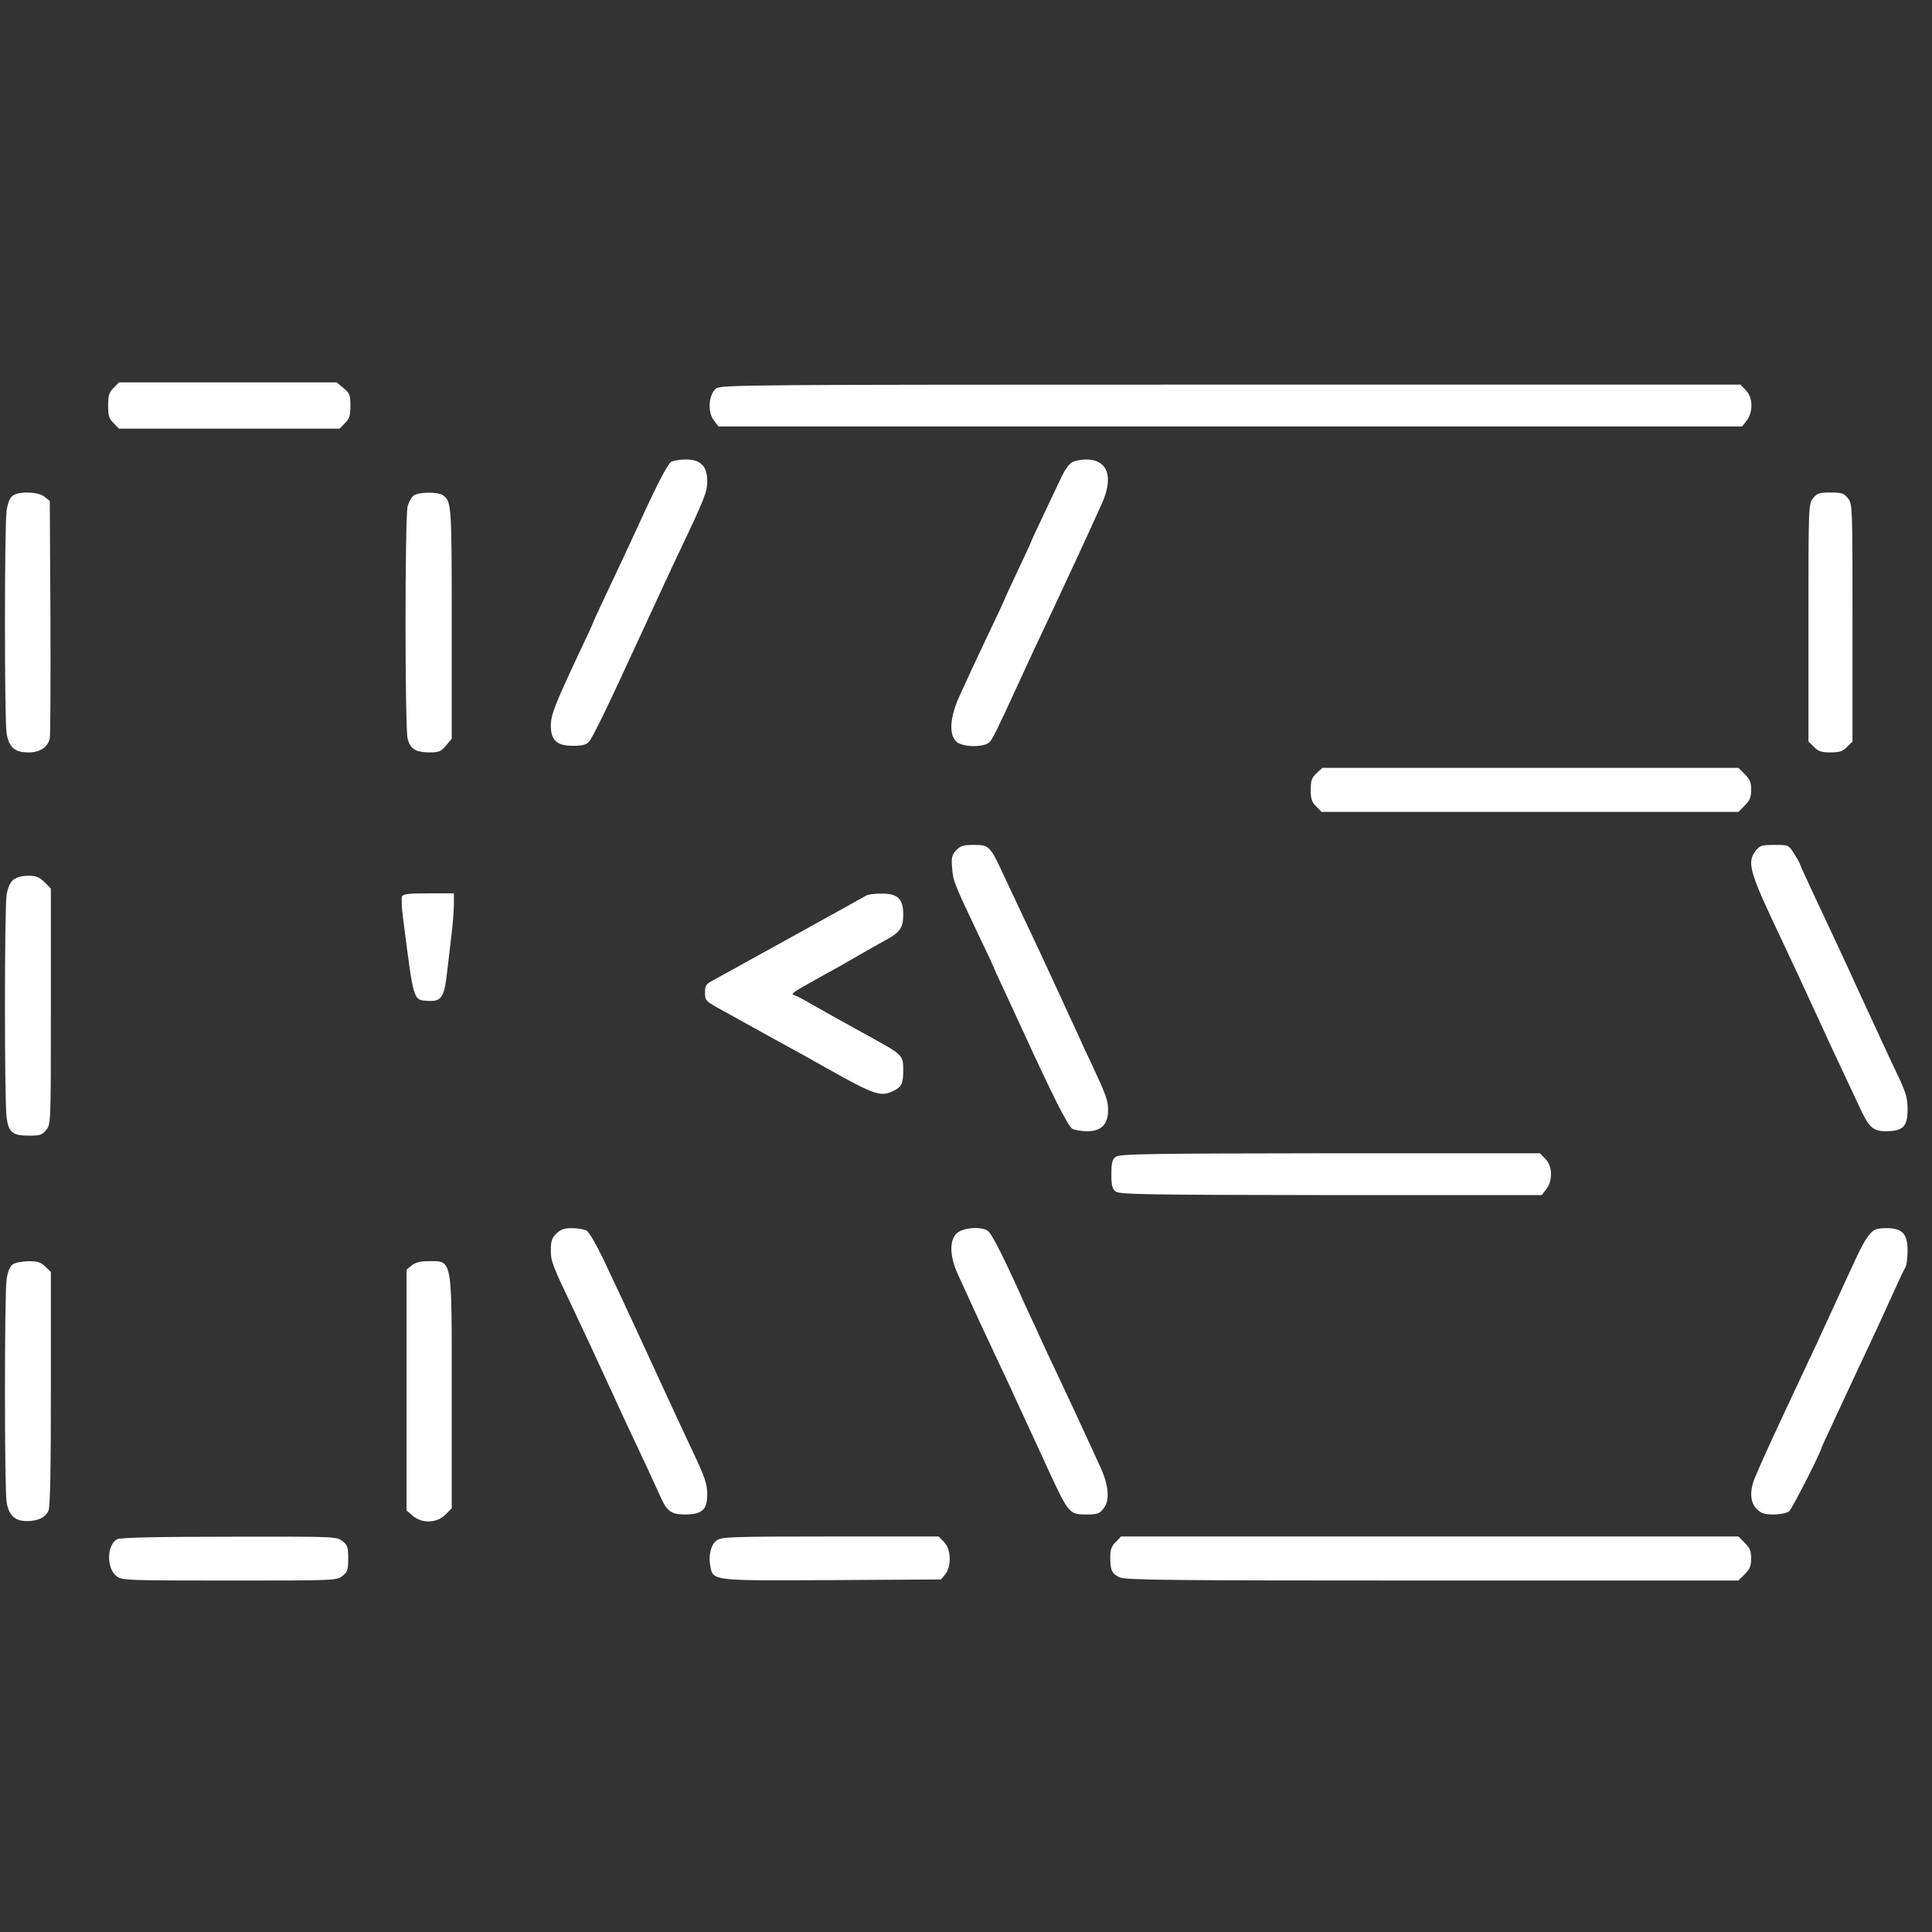 <?xml version="1.0" encoding="utf-8"?>
<svg viewBox="0 0 500 500" width="500" height="500" xmlns="http://www.w3.org/2000/svg">
  <rect x="0" y="0" width="500" height="500" fill="#333333" stroke="none"/>
  <g transform="matrix(0.057, 0, 0, -0.057, -45.543, 548.124)" fill="#FFFFFF" stroke="none" style="">
    <path d="M1315 7855 c-21 -20 -25 -34 -25 -80 0 -46 4 -60 25 -80 l24 -25 501&#10;0 501 0 24 25 c21 20 25 34 25 79 0 48 -3 57 -31 80 l-31 26 -494 0 -495 0&#10;-24 -25z"/>
    <path d="M4050 7852 c-34 -27 -39 -108 -10 -144 l21 -28 2324 0 2324 0 20 26&#10;c31 39 29 107 -4 139 l-24 25 -2314 0 c-2221 0 -2316 -1 -2337 -18z"/>
    <path d="M3846 7519 c-16 -10 -66 -106 -149 -289 -14 -30 -43 -93 -65 -140&#10;-97 -205 -142 -302 -142 -305 0 -2 -23 -52 -51 -111 -121 -257 -139 -303 -139&#10;-352 0 -68 27 -92 102 -92 40 0 59 5 71 18 16 17 93 176 224 462 65 141 83&#10;180 118 255 20 44 54 116 75 160 109 230 120 258 120 307 0 68 -30 98 -97 98&#10;-26 0 -56 -5 -67 -11z"/>
    <path d="M5663 7515 c-12 -8 -30 -34 -41 -57 -11 -24 -48 -101 -81 -171 -34&#10;-71 -61 -130 -61 -132 0 -2 -27 -60 -60 -130 -33 -70 -60 -128 -60 -130 0 -2&#10;-26 -59 -59 -127 -32 -68 -70 -148 -84 -178 -14 -30 -41 -90 -61 -133 -43 -93&#10;-50 -173 -16 -207 27 -27 129 -29 153 -2 14 15 41 71 124 252 14 30 38 82 53&#10;115 15 33 49 105 75 160 26 55 60 127 75 160 15 33 44 94 63 135 50 108 86&#10;186 118 258 56 123 28 202 -71 202 -25 0 -55 -7 -67 -15z"/>
    <path d="M856 7365 c-13 -10 -22 -34 -27 -67 -10 -72 -10 -950 0 -1012 11 -64&#10;37 -86 100 -86 52 0 86 23 96 63 3 12 4 260 3 550 l-3 529 -24 19 c-29 23&#10;-116 26 -145 4z"/>
    <path d="M2677 7366 c-10 -8 -22 -29 -27 -47 -13 -45 -13 -1013 0 -1058 13&#10;-46 36 -60 97 -61 45 0 54 4 77 31 l26 31 0 524 c0 539 -1 552 -39 581 -22 17&#10;-112 16 -134 -1z"/>
    <path d="M9031 7354 c-21 -26 -21 -36 -21 -566 l0 -539 25 -24 c19 -20 34 -25&#10;75 -25 41 0 56 5 75 25 l25 24 0 539 c0 530 0 540 -21 566 -18 23 -28 26 -79&#10;26 -51 0 -61 -3 -79 -26z"/>
    <path d="M6776 6105 c-21 -20 -26 -33 -26 -75 0 -41 5 -56 25 -75 l24 -25 946&#10;0 947 0 29 29 c23 23 29 38 29 71 0 33 -6 48 -29 71 l-29 29 -945 0 -944 0&#10;-27 -25z"/>
    <path d="M5141 5756 c-20 -22 -23 -32 -19 -83 5 -59 9 -68 129 -321 33 -68 59&#10;-125 59 -126 0 -2 20 -46 44 -97 24 -52 55 -119 69 -149 152 -333 225 -478&#10;245 -489 12 -6 41 -11 67 -11 64 0 95 31 95 95 0 45 -6 63 -77 215 -20 41 -47&#10;100 -60 130 -14 30 -41 89 -60 130 -19 41 -46 100 -60 130 -14 30 -43 93 -65&#10;140 -84 179 -108 228 -153 325 -61 131 -65 135 -135 135 -47 0 -60 -4 -79 -24z"/>
    <path d="M8771 5754 c-42 -54 -30 -95 117 -404 27 -58 61 -130 75 -160 14 -30&#10;41 -89 60 -130 19 -41 46 -100 60 -130 13 -30 46 -100 72 -155 26 -55 63 -134&#10;82 -175 48 -105 65 -120 127 -120 76 1 96 22 96 99 0 51 -7 76 -44 154 -24 50&#10;-55 117 -69 147 -14 30 -41 89 -60 130 -19 41 -46 100 -60 130 -28 63 -84 182&#10;-132 285 -79 167 -125 268 -125 271 0 3 -11 22 -25 44 -25 40 -25 40 -89 40&#10;-58 0 -67 -3 -85 -26z"/>
    <path d="M860 5622 c-15 -12 -25 -35 -31 -68 -10 -62 -10 -941 0 -1013 10 -67&#10;27 -81 102 -81 50 0 60 3 78 26 21 26 21 36 21 561 l0 535 -29 29 c-24 23 -38&#10;29 -74 29 -28 0 -53 -7 -67 -18z"/>
    <path d="M2624 5546 c-3 -8 -1 -52 5 -98 49 -382 45 -372 113 -376 62 -4 75&#10;16 88 139 6 51 15 128 20 169 5 41 9 99 10 128 l0 52 -115 0 c-91 0 -117 -3&#10;-121 -14z"/>
    <path d="M4730 5549 c-20 -12 -588 -326 -692 -383 -33 -17 -38 -24 -38 -55 0&#10;-38 0 -39 80 -83 25 -13 72 -40 105 -58 33 -18 74 -41 92 -51 18 -10 63 -35&#10;100 -55 37 -20 118 -65 178 -99 217 -122 244 -131 304 -100 34 17 41 32 41 94&#10;0 64 -4 69 -135 141 -33 18 -73 41 -90 50 -16 9 -55 30 -85 47 -30 17 -80 45&#10;-110 62 -30 18 -63 35 -73 38 -20 6 -15 10 98 73 116 64 131 73 195 110 36 21&#10;88 50 115 65 71 38 85 58 85 119 0 72 -25 96 -101 95 -30 0 -61 -4 -69 -10z"/>
    <path d="M5865 4364 c-16 -12 -20 -27 -20 -79 0 -52 4 -67 20 -79 18 -13 139&#10;-15 977 -16 l957 0 20 26 c31 39 29 107 -4 139 l-24 25 -953 0 c-834 -1 -955&#10;-3 -973 -16z"/>
    <path d="M3325 4015 c-20 -19 -25 -34 -25 -74 0 -52 5 -66 108 -281 27 -58 61&#10;-130 75 -160 14 -30 41 -89 60 -130 19 -41 46 -100 60 -130 13 -30 46 -100 72&#10;-155 44 -92 82 -175 123 -265 29 -66 49 -80 112 -80 76 0 100 22 100 89 0 51&#10;-9 77 -70 206 -37 79 -88 187 -137 295 -14 30 -41 89 -60 130 -19 41 -46 100&#10;-60 130 -14 30 -40 87 -58 125 -18 39 -58 122 -88 187 -32 66 -64 121 -75 127&#10;-12 6 -41 11 -67 11 -35 0 -51 -6 -70 -25z"/>
    <path d="M5146 4019 c-37 -29 -37 -105 3 -191 71 -156 127 -277 196 -423 26&#10;-55 59 -125 72 -155 14 -30 41 -89 60 -130 19 -41 46 -100 60 -130 114 -249&#10;114 -250 194 -250 51 0 60 3 79 28 29 36 23 105 -15 187 -15 33 -43 94 -62&#10;135 -19 41 -46 100 -60 130 -14 30 -48 102 -75 160 -28 58 -58 123 -68 145&#10;-10 22 -33 74 -53 115 -19 41 -46 100 -59 130 -78 170 -120 251 -137 260 -34&#10;18 -106 12 -135 -11z"/>
    <path d="M9293 4018 c-25 -28 -42 -59 -94 -173 -23 -49 -54 -117 -69 -150 -15&#10;-33 -39 -85 -53 -115 -13 -30 -43 -94 -66 -142 -23 -49 -59 -127 -82 -175 -71&#10;-151 -132 -284 -160 -351 -27 -62 -25 -117 6 -147 20 -20 34 -25 77 -25 29 0&#10;61 7 70 14 13 10 148 275 148 291 0 1 22 49 49 106 26 57 63 136 81 174 18 39&#10;49 106 70 150 21 44 49 105 63 135 86 189 108 237 117 252 6 10 10 44 10 76 0&#10;77 -24 102 -96 102 -40 0 -55 -5 -71 -22z"/>
    <path d="M856 3875 c-13 -10 -22 -34 -27 -67 -10 -72 -10 -950 0 -1012 10 -60&#10;37 -86 92 -86 50 0 84 16 98 47 8 16 11 187 11 554 l0 530 -25 24 c-20 20 -34&#10;25 -77 25 -31 -1 -61 -7 -72 -15z"/>
    <path d="M2669 3871 l-24 -19 0 -547 0 -547 28 -24 c42 -36 109 -34 148 5 l29&#10;29 0 527 c0 624 5 595 -110 595 -32 0 -55 -6 -71 -19z"/>
    <path d="M1332 2628 c-48 -23 -51 -132 -4 -168 24 -19 42 -20 512 -20 478 0&#10;488 0 514 21 23 18 26 28 26 79 0 51 -3 61 -26 79 -26 21 -36 21 -513 20 -328&#10;0 -493 -4 -509 -11z"/>
    <path d="M4053 2622 c-27 -20 -38 -67 -29 -117 13 -67 6 -66 557 -63 l491 3&#10;19 24 c29 36 26 115 -6 146 l-24 25 -493 0 c-452 0 -495 -2 -515 -18z"/>
    <path d="M5865 2615 c-19 -18 -25 -35 -25 -69 0 -59 7 -74 41 -91 24 -13 218&#10;-15 1419 -15 l1392 0 29 29 c23 23 29 38 29 71 0 33 -6 48 -29 71 l-29 29&#10;-1402 0 -1401 0 -24 -25z"/>
  </g>
</svg>